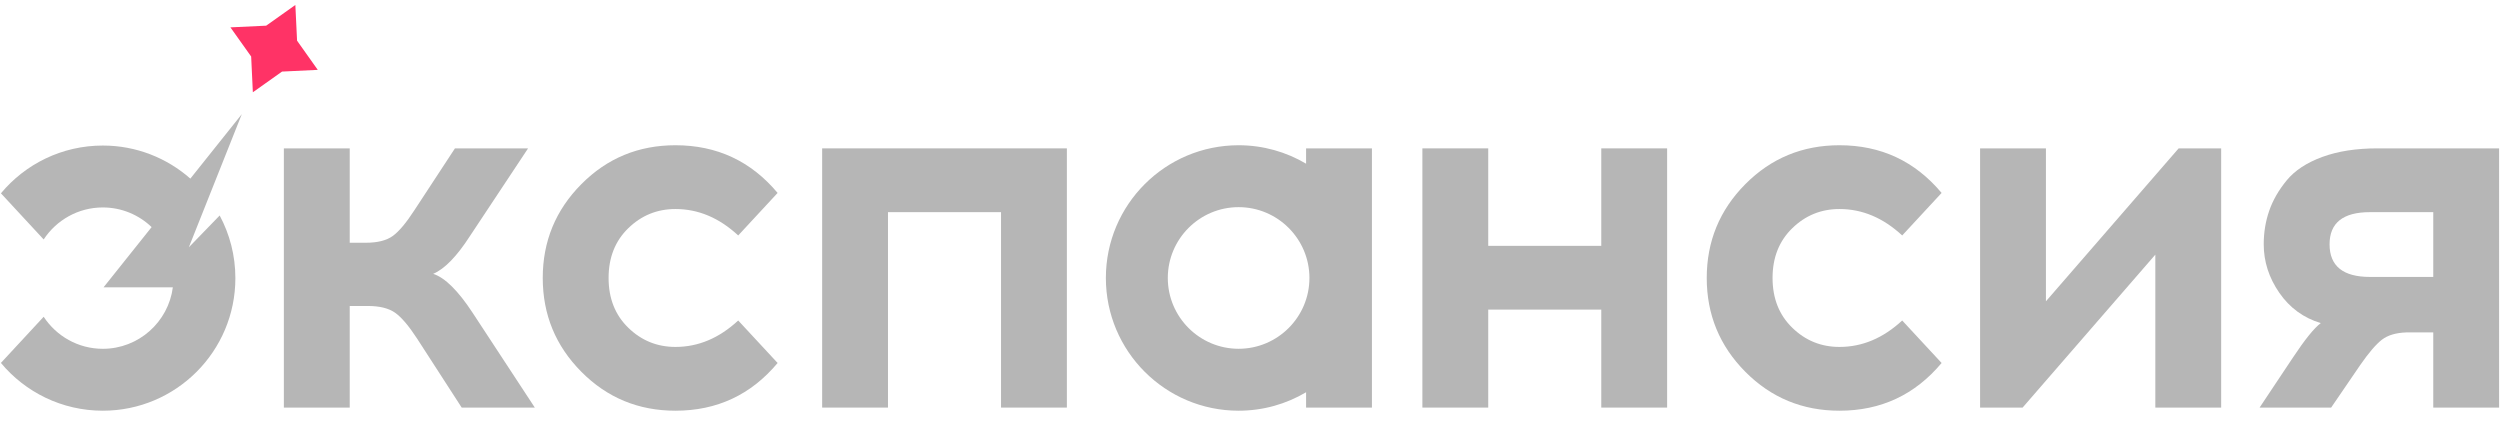 <svg width="92" height="16" viewBox="0 0 92 16" fill="none" xmlns="http://www.w3.org/2000/svg">
<path d="M16.991 15L15.35 12.462C15.044 11.992 14.774 11.674 14.539 11.508C14.303 11.343 13.97 11.26 13.537 11.26H12.87V14.999H10.446V5.46H12.87V8.933H13.461C13.893 8.933 14.224 8.85 14.453 8.684C14.682 8.519 14.949 8.201 15.254 7.73L16.742 5.46H19.433L17.296 8.684C16.812 9.435 16.361 9.899 15.941 10.077C16.373 10.217 16.857 10.694 17.391 11.508L19.681 14.999H16.991L16.991 15Z" fill="#B6B6B6"/>
<path d="M24.857 5.345C26.383 5.345 27.636 5.93 28.616 7.1L27.166 8.665C26.466 8.016 25.697 7.692 24.857 7.692C24.183 7.692 23.604 7.928 23.121 8.398C22.637 8.868 22.396 9.479 22.396 10.229C22.396 10.98 22.637 11.591 23.121 12.061C23.604 12.532 24.183 12.767 24.857 12.767C25.697 12.767 26.466 12.443 27.166 11.794L28.616 13.358C27.636 14.529 26.384 15.114 24.857 15.114C23.496 15.114 22.342 14.637 21.395 13.683C20.447 12.729 19.973 11.578 19.973 10.229C19.973 8.881 20.447 7.73 21.395 6.776C22.342 5.822 23.496 5.345 24.857 5.345V5.345Z" fill="#B6B6B6"/>
<path d="M39.261 14.999H36.838V7.807H32.678V14.999H30.255V5.46H39.261V14.999Z" fill="#B6B6B6"/>
<path d="M61.35 14.999H58.927V11.393H54.767V14.999H52.344V5.46H54.767V9.047H58.927V5.46H61.35V14.999Z" fill="#B6B6B6"/>
<path d="M67.692 5.345C69.218 5.345 70.471 5.93 71.451 7.1L70.001 8.665C69.301 8.016 68.532 7.692 67.692 7.692C67.017 7.692 66.439 7.928 65.956 8.398C65.472 8.868 65.23 9.479 65.23 10.229C65.23 10.98 65.472 11.591 65.956 12.061C66.439 12.532 67.017 12.767 67.692 12.767C68.532 12.767 69.301 12.443 70.001 11.794L71.451 13.358C70.471 14.529 69.218 15.114 67.692 15.114C66.331 15.114 65.177 14.637 64.229 13.683C63.282 12.729 62.808 11.578 62.808 10.229C62.808 8.881 63.282 7.73 64.229 6.776C65.177 5.822 66.331 5.345 67.692 5.345V5.345Z" fill="#B6B6B6"/>
<path d="M81.739 14.999H79.316V9.371L74.432 14.999H72.867V5.46H75.29V11.088L80.174 5.46H81.739V14.999Z" fill="#B6B6B6"/>
<path d="M89.544 7.807H87.216C86.225 7.807 85.728 8.201 85.728 8.99C85.728 9.791 86.225 10.191 87.216 10.191H89.544V7.807ZM91.967 14.999H89.544V12.233H88.553C88.17 12.246 87.872 12.335 87.655 12.501C87.44 12.666 87.172 12.977 86.855 13.435L85.786 14.999H83.153L84.373 13.168C84.82 12.494 85.164 12.068 85.405 11.89C84.768 11.699 84.261 11.327 83.878 10.774C83.496 10.22 83.305 9.626 83.305 8.99C83.305 8.557 83.372 8.147 83.506 7.759C83.64 7.371 83.855 6.996 84.154 6.633C84.453 6.271 84.89 5.985 85.461 5.775C86.035 5.565 86.708 5.46 87.484 5.46H91.967V14.999Z" fill="#B6B6B6"/>
<path d="M45.581 12.835C44.144 12.835 42.975 11.666 42.975 10.229C42.975 8.792 44.144 7.623 45.581 7.623C47.018 7.623 48.187 8.792 48.187 10.229C48.187 11.666 47.018 12.835 45.581 12.835ZM48.064 5.459V6.024C47.336 5.593 46.487 5.345 45.581 5.345C42.883 5.345 40.696 7.532 40.696 10.229C40.696 12.927 42.883 15.114 45.581 15.114C46.487 15.114 47.336 14.866 48.064 14.435V14.999H50.487V5.46H48.064V5.459Z" fill="#B6B6B6"/>
<path d="M10.869 0.183L10.932 1.497L11.694 2.571L10.379 2.634L9.305 3.396L9.243 2.08L8.48 1.007L9.795 0.945L10.869 0.183Z" fill="#FF3366"/>
<path d="M6.949 9.101L8.899 4.2L7.005 6.573C6.145 5.816 5.018 5.356 3.784 5.356C2.276 5.356 0.928 6.04 0.034 7.114L1.607 8.812C2.072 8.104 2.874 7.634 3.784 7.634C4.48 7.634 5.113 7.91 5.58 8.357L3.811 10.573H6.361C6.195 11.848 5.103 12.836 3.784 12.836C2.873 12.836 2.072 12.366 1.607 11.657L0.033 13.356C0.928 14.43 2.275 15.114 3.784 15.114C6.478 15.114 8.662 12.93 8.662 10.235C8.662 9.401 8.452 8.616 8.084 7.93L6.949 9.101V9.101Z" fill="#B6B6B6"/>
</svg>
